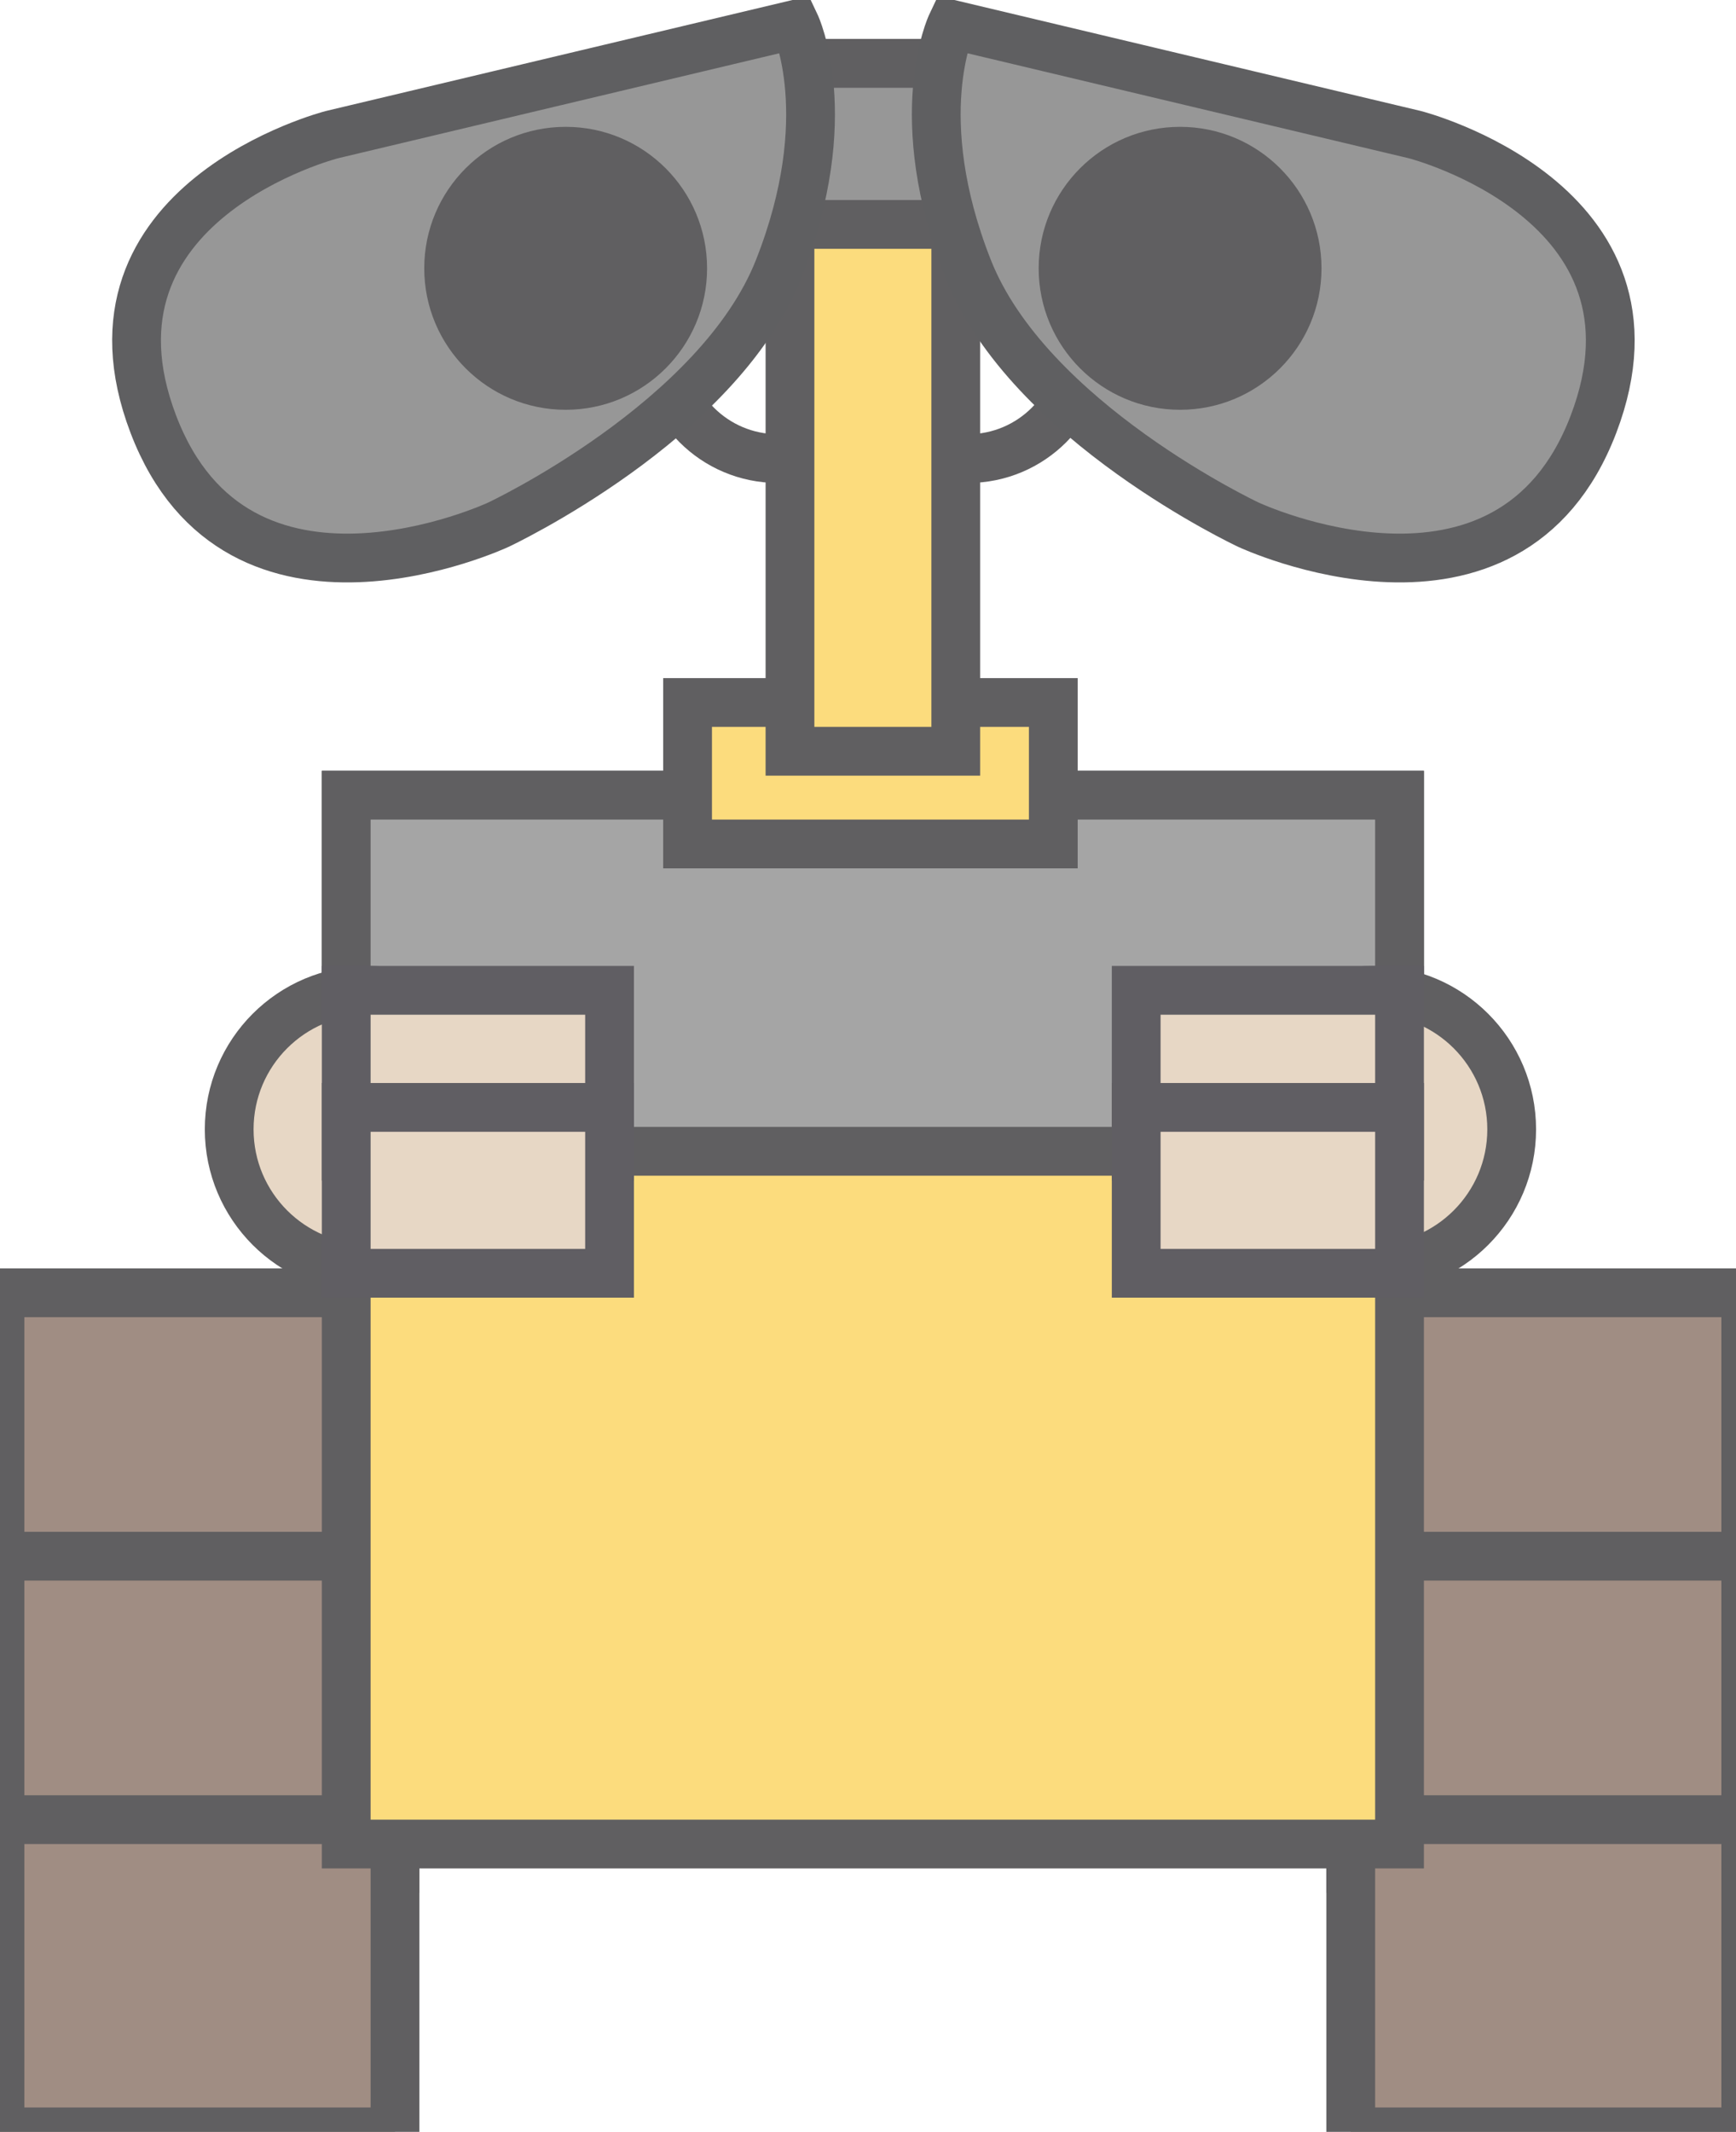 <?xml version="1.0" encoding="UTF-8" standalone="no"?>
<svg width="356px" height="437px" viewBox="0 0 356 437" version="1.1" xmlns="http://www.w3.org/2000/svg" xmlns:xlink="http://www.w3.org/1999/xlink" xmlns:sketch="http://www.bohemiancoding.com/sketch/ns">
    <!-- Generator: Sketch 3.5.1 (25234) - http://www.bohemiancoding.com/sketch -->
    <title>walle</title>
    <desc>Created with Sketch.</desc>
    <defs></defs>
    <g id="Page-1" stroke="none" stroke-width="1" fill="none" fill-rule="evenodd" sketch:type="MSPage">
        <g id="walle" sketch:type="MSArtboardGroup">
            <g id="Group" sketch:type="MSLayerGroup" transform="translate(0, 5)">
                <g id="lefttire" transform="translate(0, 260)" stroke="#605F61" stroke-width="10" fill="#A08D83" sketch:type="MSShapeGroup">
                    <rect id="Rectangle-10" x="0" y="0" width="81" height="64"></rect>
                    <rect id="Rectangle-10" x="0" y="54" width="81" height="64"></rect>
                    <rect id="Rectangle-10" x="0" y="108" width="81" height="64"></rect>
                </g>
                <g id="righttire" transform="translate(277, 260)" stroke="#605F61" stroke-width="10" fill="#A08D83" sketch:type="MSShapeGroup">
                    <rect id="Rectangle-10" x="0" y="0" width="81" height="64"></rect>
                    <rect id="Rectangle-10" x="0" y="54" width="81" height="64"></rect>
                    <rect id="Rectangle-10" x="0" y="108" width="81" height="64"></rect>
                </g>
                <g id="body" transform="translate(71, 158)" stroke="#605F61" stroke-width="10" sketch:type="MSShapeGroup">
                    <rect fill="#FCDC7D" x="0" y="0" width="216" height="215"></rect>
                    <rect id="chest" fill="#A5A5A5" x="0" y="0" width="216" height="73"></rect>
                </g>
                <g id="hand1" transform="translate(47, 198)" stroke-width="10" sketch:type="MSShapeGroup" fill="#E7D7C5">
                    <ellipse id="Oval-1" stroke="#605F61" cx="28.5" cy="28.5" rx="28.5" ry="28.5"></ellipse>
                    <rect id="Rectangle-6" stroke="#605E63" x="24" y="0" width="54" height="34"></rect>
                    <rect id="Rectangle-6" stroke="#605E63" x="24" y="24" width="54" height="34"></rect>
                </g>
                <g id="hand2" transform="translate(233, 198)" stroke-width="10" sketch:type="MSShapeGroup" fill="#E7D7C5">
                    <ellipse id="Oval-1" stroke="#605F61" cx="48.5" cy="28.5" rx="28.5" ry="28.5"></ellipse>
                    <rect id="Rectangle-6" stroke="#605E63" x="0" y="0" width="54" height="34"></rect>
                    <rect id="Rectangle-6" stroke="#605E63" x="0" y="24" width="54" height="34"></rect>
                </g>
                <g id="head" transform="translate(136, 8)" stroke="#605F61" stroke-width="10" sketch:type="MSShapeGroup">
                    <circle id="Oval-3" cx="23.5" cy="57.5" r="23.5"></circle>
                    <circle id="Oval-3" cx="62.5" cy="57.5" r="23.5"></circle>
                    <rect id="shoulder" fill="#FCDC7D" x="5" y="131" width="75" height="29"></rect>
                    <rect id="neck" fill="#FCDC7D" x="26" y="0" width="34" height="141"></rect>
                    <rect fill="#979797" x="23" y="0" width="40" height="33"></rect>
                </g>
                <g id="left" transform="translate(28, 0)" sketch:type="MSShapeGroup">
                    <path d="M135.091,0 L40.058,22.603 C40.058,22.603 -13.935,36.414 3.448,81.971 C20.831,127.527 74.198,102.559 74.198,102.559 C74.198,102.559 119.29,81.434 131.665,50.146 C144.04,18.859 135.091,0 135.091,0 Z" id="lefteye" stroke="#5F5F61" stroke-width="10" fill="#979797"></path>
                    <circle id="lefteyeball" fill="#605F61" cx="88" cy="50" r="29"></circle>
                </g>
                <g id="right" transform="translate(192, 0)" sketch:type="MSShapeGroup">
                    <path d="M135.091,0 L40.058,22.603 C40.058,22.603 -13.935,36.414 3.448,81.971 C20.831,127.527 74.198,102.559 74.198,102.559 C74.198,102.559 119.29,81.434 131.665,50.146 C144.04,18.859 135.091,0 135.091,0 Z" id="righteye" stroke="#5F5F61" stroke-width="10" fill="#979797" transform="translate(69.109, 54.693) scale(-1, 1) translate(-69.109, -54.693) "></path>
                    <circle id="righteyeball" fill="#605F61" cx="50" cy="50" r="29"></circle>
                </g>
            </g>
        </g>
    </g>
</svg>